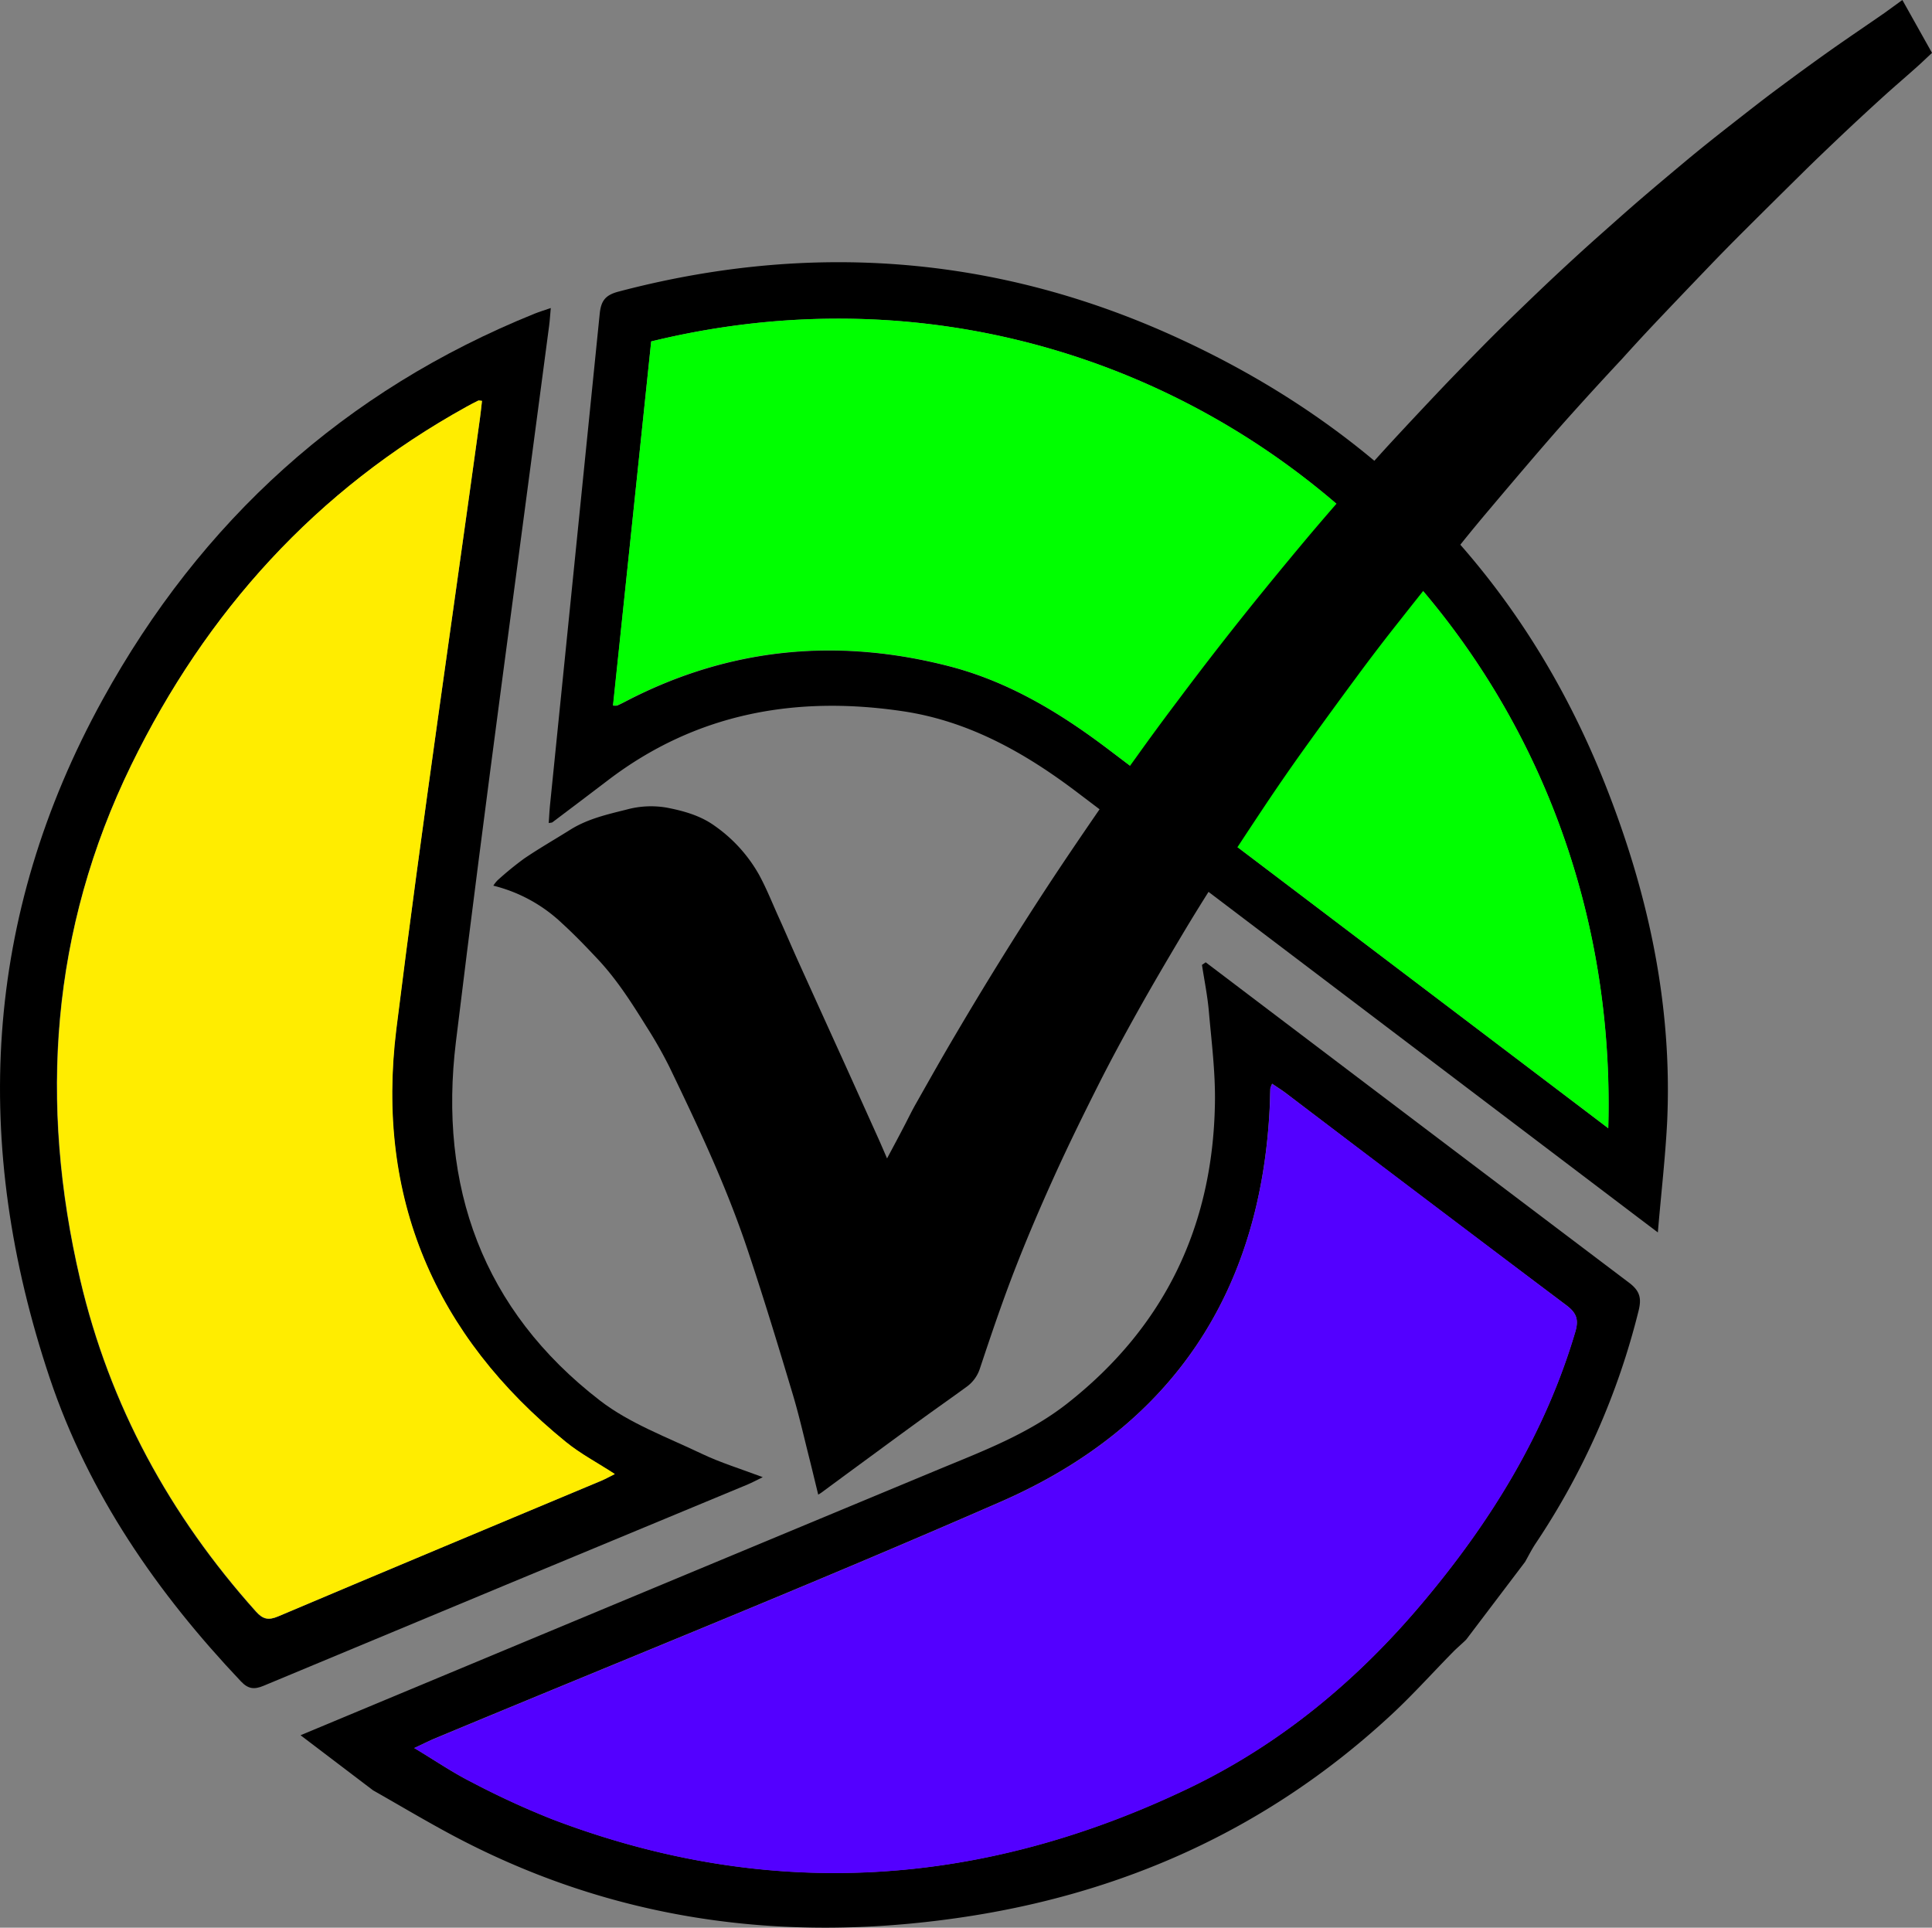 <svg id="Capa_1" data-name="Capa 1" xmlns="http://www.w3.org/2000/svg" viewBox="0 0 466.81 465.8"><rect x="0" y="0" width="466.81" height="465.8" fill="#808080" stroke="none"/><defs><style>.cls-1{fill:#fff;}.cls-2{fill:#5300ff;}.cls-3{fill:#ffed00;}.cls-4{fill:lime;}</style></defs><path class="cls-1" d="M-17,205.76" transform="translate(0 -0.06)"/><path d="M72.62,419.36q77.26-32.24,154.57-64.4c10.77-4.45,21.58-8.58,30.86-15.91,23.4-18.48,35-42.78,35.5-72.35.14-7.42-.82-14.87-1.47-22.29-.33-3.75-1.09-7.46-1.66-11.19l.9-.63,2.88,2.18q49.74,37.71,99.53,75.33c2.6,2,2.88,3.81,2.2,6.63A177.85,177.85,0,0,1,371,373.09c-.93,1.4-1.68,2.92-2.51,4.38l-14.23,18.78c-1,1-2.1,1.9-3.09,2.9-5.32,5.4-10.37,11.08-16,16.18C305.76,442.26,271,457.8,231.6,463.48c-42.62,6.16-83.37.62-121.71-19.65-6.68-3.54-13.17-7.43-19.75-11.16Zm27.45,3.07c4.89,2.93,9.24,5.93,13.89,8.25a199.84,199.84,0,0,0,19.56,9c52.3,19.91,103.61,16.48,153.7-7.54,22.1-10.6,40.67-26,56.44-44.76,16.41-19.5,29.64-40.8,36.94-65.47.9-3,.32-4.61-2.17-6.48Q344.52,290,310.78,264.26c-1.07-.81-2.22-1.52-3.41-2.34a5.68,5.68,0,0,0-.44,1.19c-.06,1.31-.06,2.62-.12,3.92-2,45.26-23.61,77.79-65,95.89-45.4,19.86-91.41,38.31-137.16,57.38-1.39.63-2.77,1.32-4.58,2.16Z" transform="translate(0 -0.06)"/><path d="M184.3,357c-1.62.79-2.6,1.32-3.62,1.75Q122.2,383,63.68,407.41c-2.27.95-3.73.77-5.45-1.05C38,385,21.43,361.1,12,333-6.87,276.62-4.12,221.62,24.81,169.08,48.57,125.92,83.2,94.43,129.15,75.86c1.17-.47,2.38-.83,3.93-1.37-.16,1.69-.23,3-.39,4.21-7.56,57.66-15.5,115.33-22.53,173.08-4.26,34.92,6.41,64.8,34.81,86.71,7.2,5.55,16.2,8.84,24.54,12.83C174.05,353.49,179,355,184.3,357ZM116.46,96.92c-.5,0-.8-.15-1,0-.94.45-1.86,1-2.77,1.45-36.34,20.11-62.89,49.52-81,86.56-19.41,39.8-22.36,81.57-12.34,124.35,7.12,30.39,21.67,57,42.49,80.24,1.65,1.84,3,2.14,5.33,1.15q39-16.5,78.13-32.8c1-.43,2-1,3.21-1.59-4.19-2.72-8.28-4.87-11.8-7.73-31.74-25.77-46-59.13-41-99.71,6.19-49.3,13.48-98.43,20.25-147.68C116.16,99.72,116.3,98.36,116.46,96.92Z" transform="translate(0 -0.06)"/><path d="M400.57,297.86l-5-3.78L260.41,191.62c-12.67-9.62-26.28-17.31-42.21-19.69-25.88-3.86-50,.43-71.28,16.65q-6.71,5.11-13.44,10.17c-.16.12-.44.1-.9.19.11-1.49.17-2.9.31-4.31L144.89,76c.31-3.16,1.27-4.61,4.53-5.47,45.87-12.11,90.73-8.86,133.81,10.58,49.14,22.18,84.7,58.12,104.71,108.73,10.32,26.12,16.16,53,14.88,81.23C402.39,279.62,401.39,288.17,400.57,297.86ZM157.34,82.56c-3.08,29.46-6.14,58.71-9.2,88a3.35,3.35,0,0,0,1,0c.83-.37,1.64-.79,2.45-1.21,24.84-12.81,50.83-15.22,77.74-8.29,14.3,3.69,26.72,11.18,38.37,20q58.51,44.3,117,88.68l3.87,2.94C392.2,145.92,278.12,53.06,157.34,82.56Z" transform="translate(0 -0.06)"/><path class="cls-2" d="M100.07,422.46c1.81-.84,3.19-1.53,4.6-2.12,45.75-19.07,91.76-37.52,137.16-57.38,41.35-18.1,62.93-50.63,65-95.89.06-1.3.06-2.61.12-3.92a5.68,5.68,0,0,1,.44-1.19c1.19.82,2.34,1.53,3.41,2.34q33.81,25.6,67.65,51.17c2.49,1.87,3.07,3.45,2.17,6.48-7.3,24.67-20.53,46-36.94,65.47-15.77,18.74-34.34,34.16-56.44,44.76-50.09,24-101.4,27.45-153.7,7.54a199.84,199.84,0,0,1-19.56-9C109.31,428.36,105,425.36,100.07,422.46Z" transform="translate(0 -0.06)"/><path class="cls-3" d="M116.46,96.92c-.16,1.41-.3,2.8-.49,4.19-6.78,49.22-14.07,98.38-20.2,147.68-5,40.58,9.25,73.94,41,99.71,3.52,2.86,7.61,5,11.8,7.73-1.22.61-2.19,1.16-3.21,1.59-26,10.92-52.12,21.79-78.13,32.8-2.34,1-3.68.69-5.33-1.15-20.82-23.23-35.37-49.85-42.49-80.24-10-42.78-7.07-84.55,12.34-124.35,18.07-37,44.62-66.45,81-86.56.91-.5,1.83-1,2.77-1.45C115.66,96.77,116,96.89,116.46,96.92Z" transform="translate(0 -0.06)"/><path class="cls-4" d="M157.34,82.56C278.12,53.06,392.2,145.92,388.6,272.68l-3.87-2.94Q326.2,225.36,267.66,181c-11.65-8.82-24.07-16.31-38.37-20-26.91-6.93-52.9-4.52-77.74,8.29-.81.42-1.62.84-2.45,1.21a3.35,3.35,0,0,1-1,0C151.2,141.27,154.26,112,157.34,82.56Z" transform="translate(0 -0.06)"/><path d="M197.7,361.22c-.69-2.8-1.33-5.5-2-8.19-1.39-5.46-2.62-11-4.24-16.35-3.41-11.39-6.87-22.76-10.62-34-2.32-7-5-13.86-7.91-20.63-3.51-8.16-7.34-16.19-11.2-24.2a105.73,105.73,0,0,0-5.49-9.66c-3.56-5.72-7.17-11.42-11.81-16.36-2.81-3-5.7-6-8.73-8.76a36.94,36.94,0,0,0-16.5-9,7.73,7.73,0,0,1,1-1.28,77.83,77.83,0,0,1,6.46-5.28c3.61-2.45,7.4-4.62,11.1-6.94,4.18-2.63,8.89-3.7,13.61-4.88a22.38,22.38,0,0,1,9.7-.48c4.1.79,8.18,1.92,11.63,4.42a35.86,35.86,0,0,1,10.66,11.73c1.85,3.37,3.27,7,4.85,10.48s3.09,7.05,4.67,10.55q5.72,12.63,11.45,25.24,4,8.87,8,17.75c.64,1.44,1.26,2.89,2,4.6,1.4-2.63,2.68-5,3.95-7.45,1.06-2,2-4,3.15-6,3.1-5.48,6.2-11,9.4-16.4q5.34-9.08,10.87-18t11.4-17.88c4-6.1,8.12-12.14,12.25-18.16q4.53-6.6,9.21-13.09,5-7,10.16-13.82,5-6.69,10.15-13.29,5.33-6.83,10.78-13.52T316.8,128.9q5.83-6.86,11.81-13.6,4-4.55,8.11-9,6.21-6.7,12.52-13.34c2.88-3,5.81-6,8.76-9s6-6,9.11-9,6.23-6,9.39-8.94,6.55-6.06,9.87-9,6.73-6,10.14-8.93,7.07-6,10.66-9,7.43-6.06,11.2-9,7.63-6,11.51-8.86q6.21-4.63,12.55-9.13c4.27-3,8.6-5.93,12.89-8.9L459.65.06l7.16,12.78c-1.31,1.22-2.54,2.41-3.82,3.55-2.77,2.47-5.59,4.87-8.33,7.37q-5.16,4.69-10.24,9.5c-3,2.86-6.05,5.75-9,8.68q-7,6.9-14,13.88-4.34,4.32-8.58,8.74-6.49,6.75-12.93,13.55-4.07,4.31-8,8.68-6.39,6.83-12.66,13.83c-2.6,2.9-5.15,5.83-7.69,8.78Q365.74,116.18,360,123q-3.59,4.23-7.06,8.56c-4.92,6.1-9.83,12.21-14.67,18.37Q333,156.56,328,163.34q-6.66,9-13.16,18.06-4.65,6.51-9.1,13.17-6,9-11.88,18.09-4.29,6.68-8.35,13.49c-3.57,6-7.1,12-10.5,18.08-3.28,5.87-6.5,11.79-9.53,17.8-3.72,7.38-7.37,14.81-10.78,22.34s-6.64,15.07-9.61,22.74-5.7,15.74-8.34,23.68a8.76,8.76,0,0,1-3.32,4.46c-3.49,2.55-7,5-10.54,7.57-4.27,3.09-8.52,6.22-12.77,9.34q-5.85,4.29-11.7,8.61Q198.08,361,197.7,361.22Z" transform="translate(0 -0.06)"/></svg>